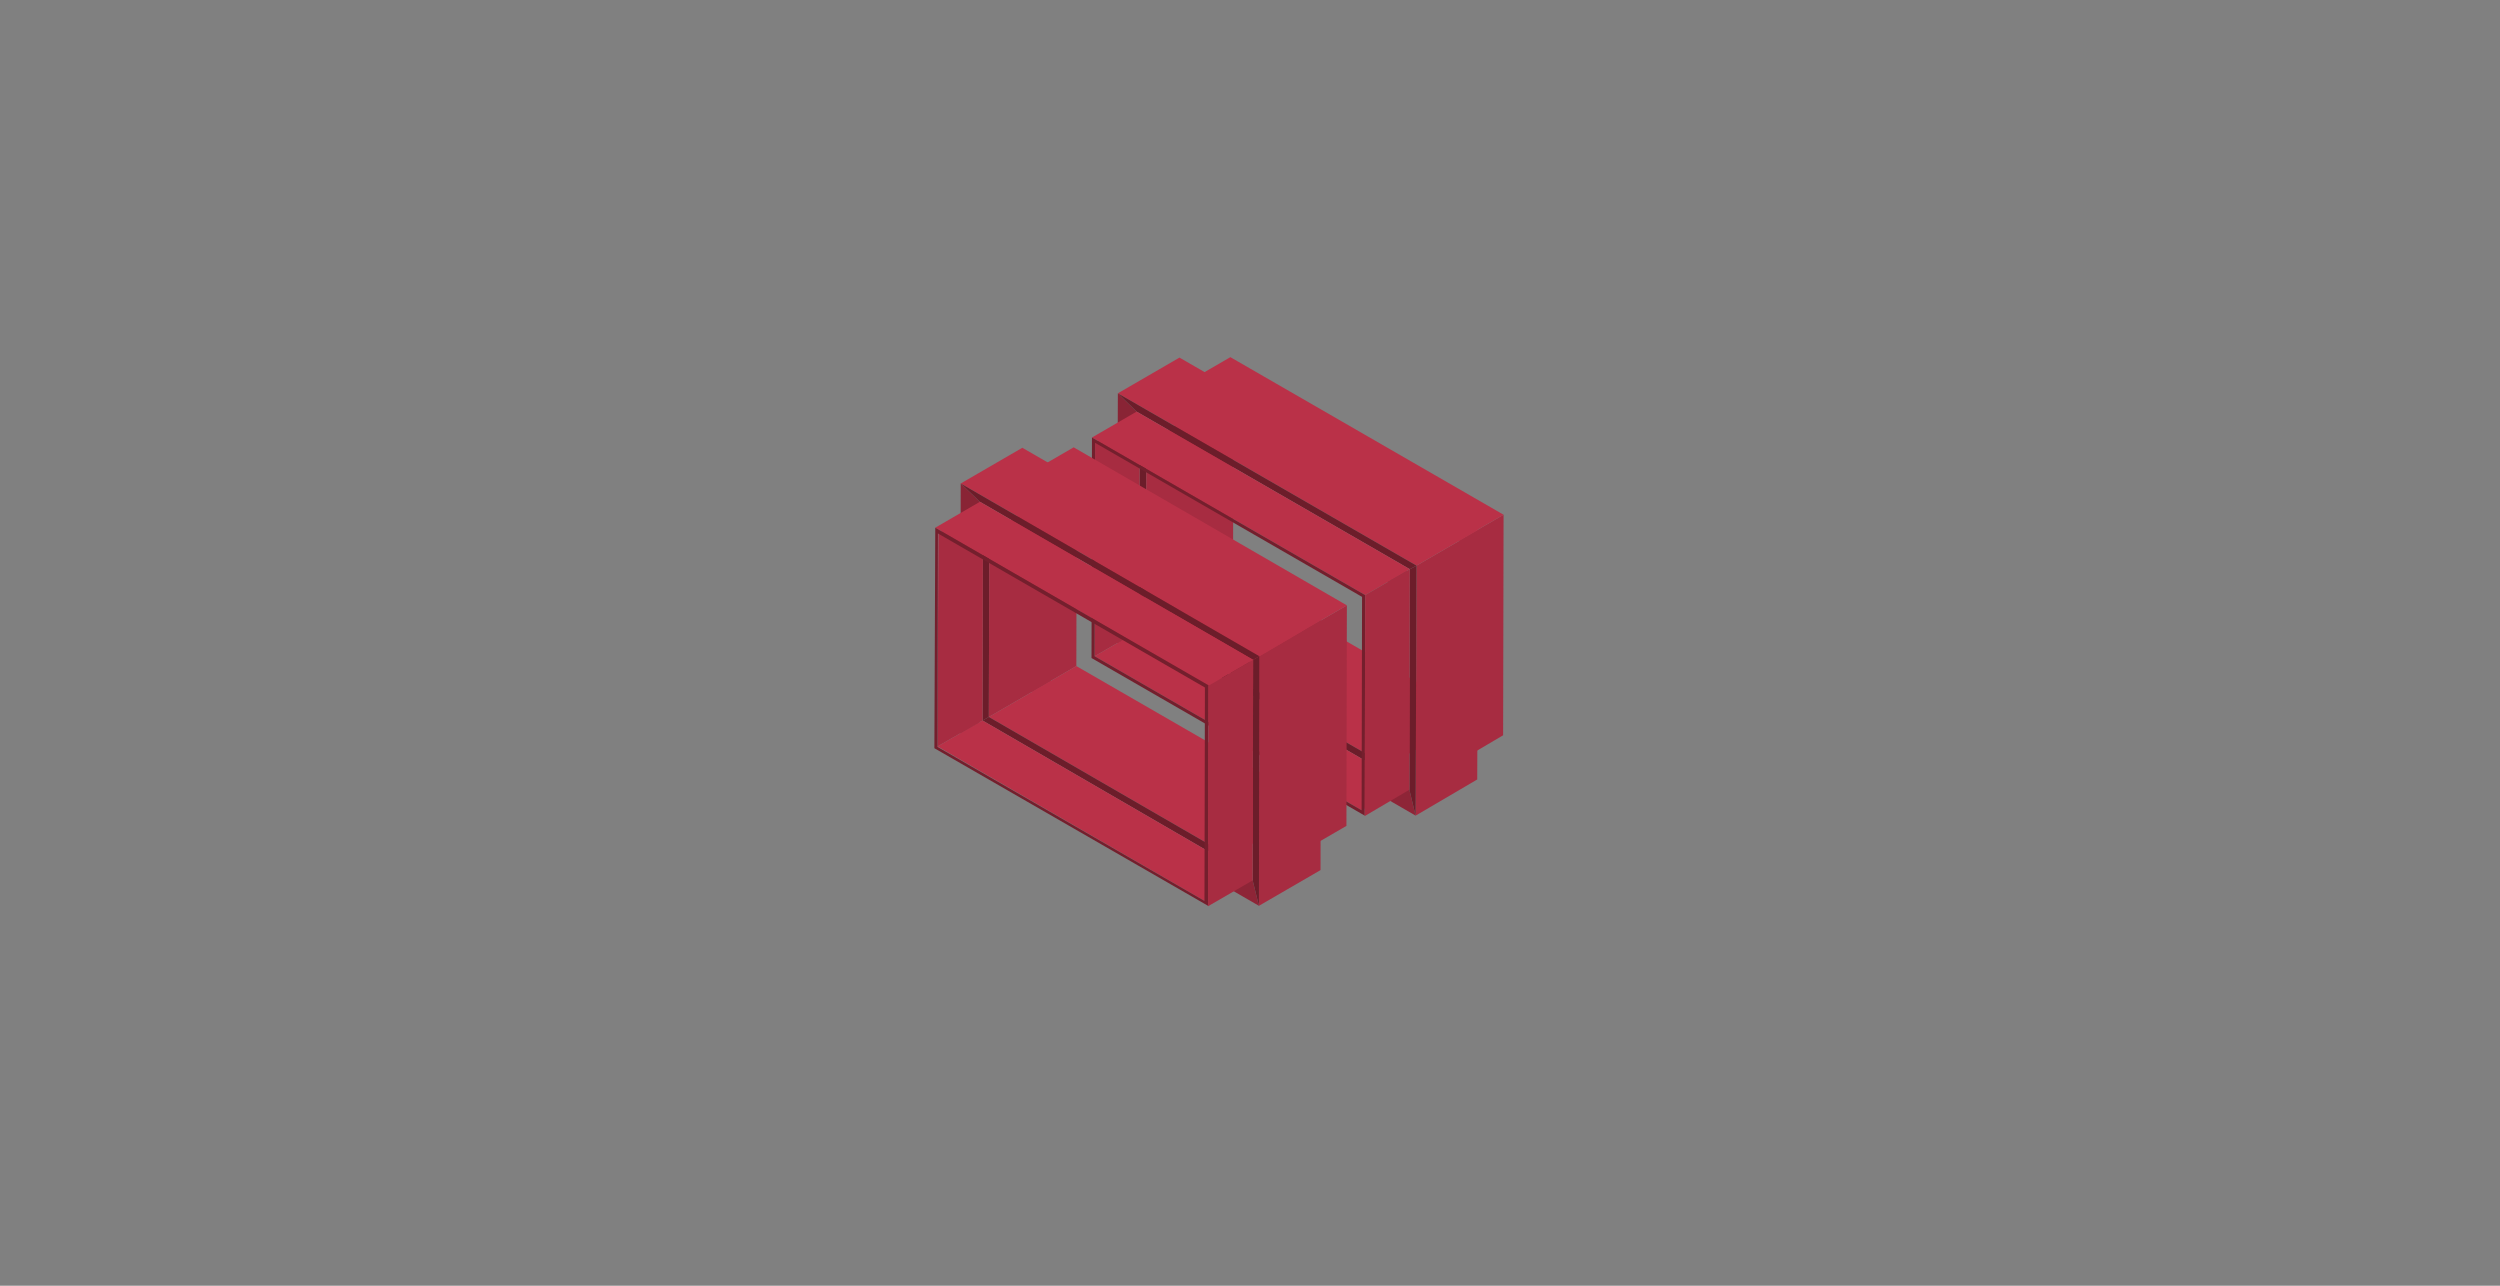 <?xml version="1.0" encoding="utf-8"?>
<!-- Generator: Adobe Illustrator 23.0.2, SVG Export Plug-In . SVG Version: 6.00 Build 0)  -->
<svg version="1.1" id="Layer_1" xmlns="http://www.w3.org/2000/svg" xmlns:xlink="http://www.w3.org/1999/xlink" x="0px" y="0px"
	 viewBox="0 0 560 288" style="enable-background:new 0 0 560 288;" xml:space="preserve">
<rect x="0" y="0" width="560" height="288" fill="#808080" stroke="none"/>
<style type="text/css">
	.st0{fill:#FFFFFF;stroke:#006F7F;stroke-miterlimit:10;}
	.st1{enable-background:new    ;}
	.st2{fill:#A72C41;}
	.st3{fill:#6C1D2A;}
	.st4{fill:#BA3148;}
	.st5{fill:#892435;}
	.st6{fill:#8E2537;}
	.st7{fill:#741F2D;}
</style>
<path class="st0" d="M194.6,149.2"/>
<path class="st0" d="M276.2,79.9"/>
<g>
	<g>
		<g class="st1">
			<g>
				<polygon class="st2" points="266.3,87 276.3,81.2 276.2,129 266.2,134.8 				"/>
			</g>
			<g>
				<polygon class="st3" points="255.3,93.4 256.8,99.1 256.6,140.4 255.2,141.2 				"/>
			</g>
			<g>
				<polygon class="st4" points="266.2,134.8 276.2,129 336,163.5 326,169.3 				"/>
			</g>
			<g>
				<polygon class="st2" points="256.8,99.1 270.6,91.1 270.4,132.4 256.6,140.4 				"/>
			</g>
			<g>
				<polygon class="st5" points="254.5,141.6 250.2,144 250.4,88.1 254.6,92.2 				"/>
			</g>
			<g>
				<polygon class="st6" points="315.7,176.9 317.1,182.7 250.2,144 254.5,141.6 				"/>
			</g>
			<g>
				<polygon class="st2" points="245.3,99.2 255.3,93.4 255.2,141.2 245.2,147 				"/>
			</g>
			<g>
				<polygon class="st4" points="256.6,140.4 270.4,132.4 324.6,163.6 310.8,171.6 				"/>
			</g>
			<g>
				<polygon class="st3" points="255.2,141.2 256.6,140.4 310.8,171.6 315,175.7 				"/>
			</g>
			<g>
				<polygon class="st4" points="245.2,147 255.2,141.2 315,175.7 305,181.5 				"/>
			</g>
			<g>
				<polygon class="st2" points="326.8,121.1 336.8,115.3 336.7,164.7 326.7,170.6 				"/>
			</g>
			<g>
				<polygon class="st4" points="265.6,85.8 275.6,80 336.8,115.3 326.8,121.1 				"/>
			</g>
			<g>
				<polygon class="st5" points="315,175.7 310.8,171.6 310.9,130.4 315.1,127.9 				"/>
			</g>
			<g>
				<polygon class="st6" points="315.1,127.9 310.9,130.4 256.8,99.1 255.3,93.4 				"/>
			</g>
			<g>
				<polygon class="st2" points="317.3,126.7 331.1,118.7 330.9,174.6 317.1,182.7 				"/>
			</g>
			<g>
				<polygon class="st4" points="250.4,88.1 264.2,80.1 331.1,118.7 317.3,126.7 				"/>
			</g>
			<g>
				<polygon class="st3" points="315.8,127.5 317.3,126.7 317.1,182.7 315.7,176.9 				"/>
			</g>
			<g>
				<polygon class="st3" points="254.6,92.2 250.4,88.1 317.3,126.7 315.8,127.5 				"/>
			</g>
			<g>
				<polygon class="st4" points="244.6,98 254.6,92.2 315.8,127.5 305.8,133.3 				"/>
			</g>
			<g>
				<path class="st7" d="M244.6,98l61.2,35.3l-0.1,49.4l-61.2-35.3L244.6,98z M305,181.5l0.1-47.8l-59.8-34.5l-0.1,47.8L305,181.5"
					/>
			</g>
			<g>
				<polygon class="st2" points="305.8,133.3 315.8,127.5 315.7,176.9 305.7,182.8 				"/>
			</g>
		</g>
	</g>
</g>
<g>
	<g>
		<g class="st1">
			<g>
				<polygon class="st2" points="231.2,107.2 241.2,101.4 241.1,149.2 231.1,155 				"/>
			</g>
			<g>
				<polygon class="st3" points="220.2,113.6 221.6,119.4 221.5,160.6 220.1,161.4 				"/>
			</g>
			<g>
				<polygon class="st4" points="231.1,155 241.1,149.2 300.9,183.7 290.9,189.6 				"/>
			</g>
			<g>
				<polygon class="st2" points="221.6,119.4 235.4,111.3 235.3,152.6 221.5,160.6 				"/>
			</g>
			<g>
				<polygon class="st5" points="219.3,161.8 215.1,164.3 215.2,108.3 219.5,112.4 				"/>
			</g>
			<g>
				<polygon class="st6" points="280.6,197.2 282,202.9 215.1,164.3 219.3,161.8 				"/>
			</g>
			<g>
				<polygon class="st2" points="210.2,119.5 220.2,113.6 220.1,161.4 210,167.2 				"/>
			</g>
			<g>
				<polygon class="st4" points="221.5,160.6 235.3,152.6 289.4,183.8 275.6,191.9 				"/>
			</g>
			<g>
				<polygon class="st3" points="220.1,161.4 221.5,160.6 275.6,191.9 279.8,196 				"/>
			</g>
			<g>
				<polygon class="st4" points="210,167.2 220.1,161.4 279.8,196 269.8,201.8 				"/>
			</g>
			<g>
				<polygon class="st2" points="291.7,141.4 301.7,135.6 301.6,185 291.6,190.8 				"/>
			</g>
			<g>
				<polygon class="st4" points="230.5,106 240.5,100.2 301.7,135.6 291.7,141.4 				"/>
			</g>
			<g>
				<polygon class="st5" points="279.8,196 275.6,191.9 275.7,150.6 280,148.2 				"/>
			</g>
			<g>
				<polygon class="st6" points="280,148.2 275.7,150.6 221.6,119.4 220.2,113.6 				"/>
			</g>
			<g>
				<polygon class="st2" points="282.1,147 295.9,138.9 295.8,194.9 282,202.9 				"/>
			</g>
			<g>
				<polygon class="st4" points="215.2,108.3 229,100.3 295.9,138.9 282.1,147 				"/>
			</g>
			<g>
				<polygon class="st3" points="280.7,147.8 282.1,147 282,202.9 280.6,197.2 				"/>
			</g>
			<g>
				<polygon class="st3" points="219.5,112.4 215.2,108.3 282.1,147 280.7,147.8 				"/>
			</g>
			<g>
				<polygon class="st4" points="209.5,118.2 219.5,112.4 280.7,147.8 270.7,153.6 				"/>
			</g>
			<g>
				<path class="st7" d="M209.5,118.2l61.2,35.3l-0.1,49.4l-61.3-35.3L209.5,118.2z M269.8,201.8l0.1-47.8l-59.8-34.5l-0.1,47.8
					L269.8,201.8"/>
			</g>
			<g>
				<polygon class="st2" points="270.7,153.6 280.7,147.8 280.6,197.2 270.6,203 				"/>
			</g>
		</g>
	</g>
</g>
</svg>
